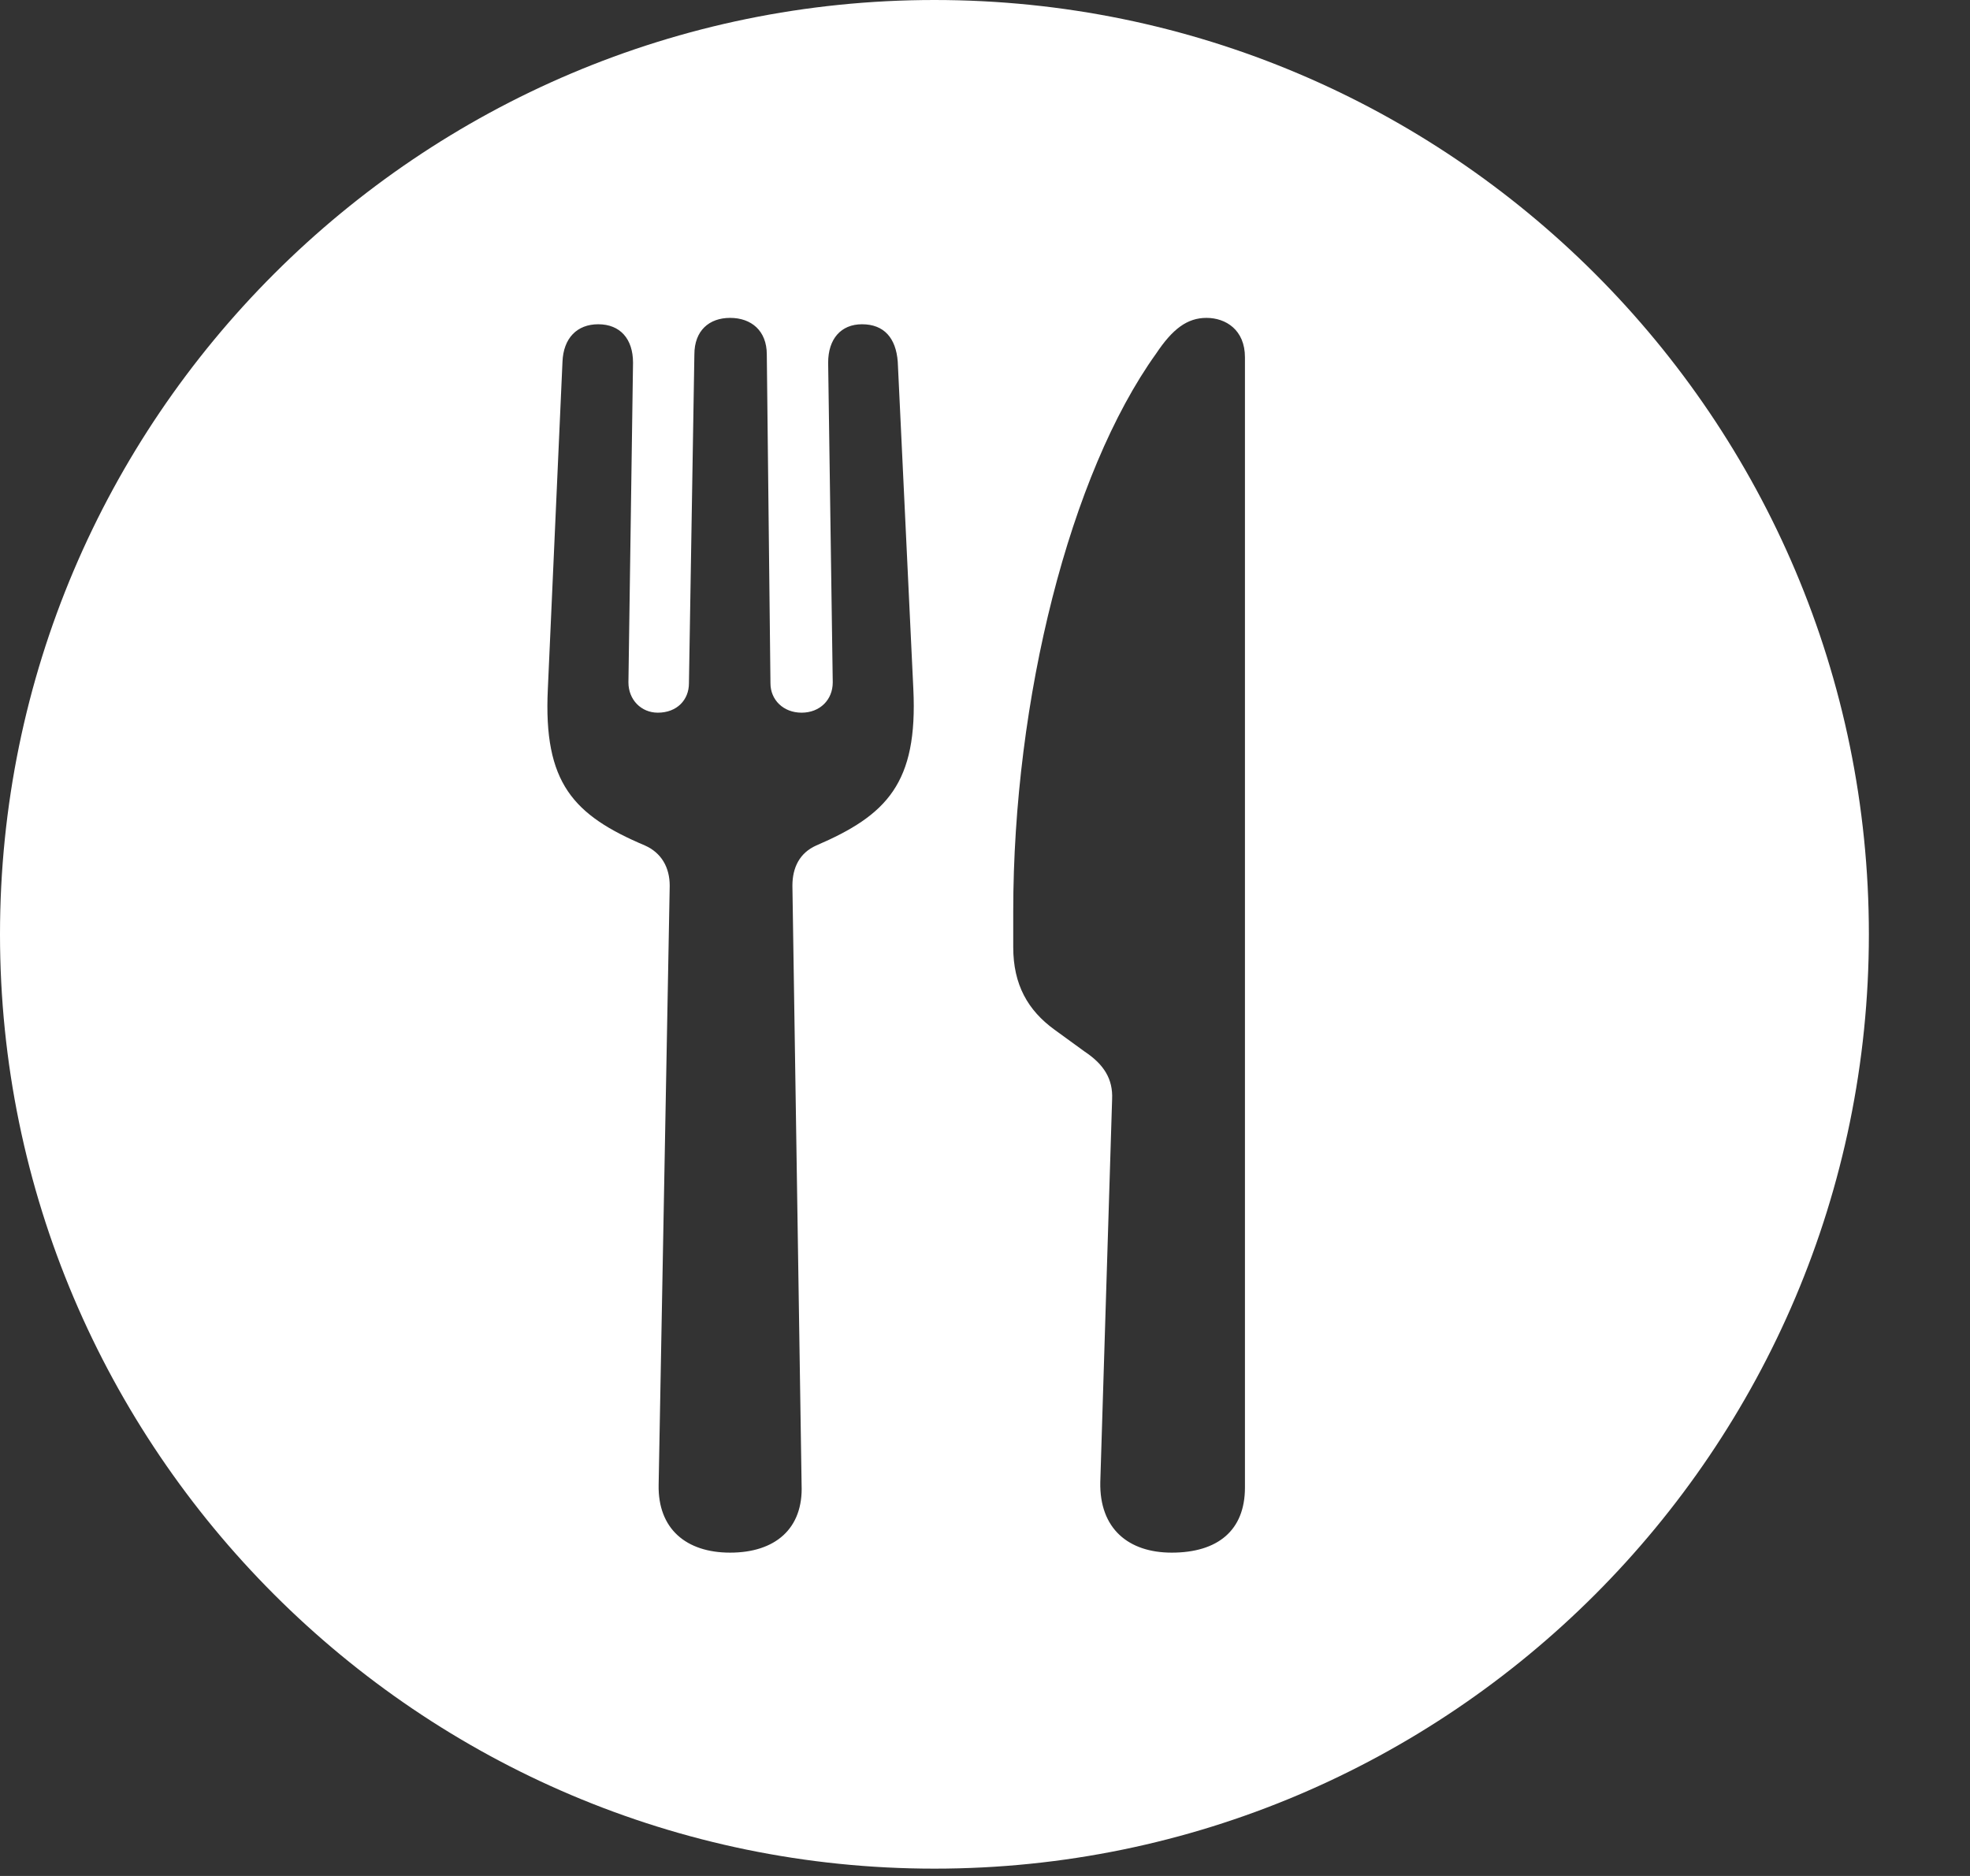 <svg width="21" height="20" viewBox="0 0 21 20" fill="none" xmlns="http://www.w3.org/2000/svg">
<rect x="0" y="0" width="21" height="20" fill="#333333" stroke="none"/>
<path d="M19.922 9.961C19.922 15.449 15.459 19.922 9.961 19.922C4.473 19.922 0 15.449 0 9.961C0 4.463 4.473 0 9.961 0C15.459 0 19.922 4.463 19.922 9.961ZM7.402 3.779L7.344 7.285C7.344 7.461 7.217 7.598 7.012 7.598C6.836 7.598 6.699 7.461 6.699 7.275L6.748 3.867C6.748 3.613 6.611 3.457 6.377 3.457C6.152 3.457 6.006 3.604 5.996 3.857L5.84 7.344C5.791 8.35 6.113 8.691 6.875 9.014C7.051 9.092 7.139 9.248 7.139 9.443L7.021 15.83C7.012 16.299 7.314 16.553 7.783 16.553C8.262 16.553 8.564 16.299 8.545 15.83L8.447 9.443C8.447 9.248 8.525 9.092 8.701 9.014C9.453 8.691 9.785 8.35 9.736 7.344L9.57 3.857C9.551 3.604 9.424 3.457 9.189 3.457C8.965 3.457 8.828 3.613 8.828 3.867L8.877 7.275C8.877 7.461 8.74 7.598 8.545 7.598C8.35 7.598 8.213 7.461 8.213 7.285L8.174 3.779C8.174 3.525 8.008 3.389 7.783 3.389C7.559 3.389 7.402 3.525 7.402 3.779ZM12.324 3.77C11.406 5.049 10.801 7.451 10.801 9.717V10.098C10.801 10.498 10.957 10.771 11.24 10.977L11.562 11.211C11.768 11.348 11.865 11.504 11.855 11.719L11.729 15.801C11.719 16.299 12.031 16.553 12.49 16.553C12.979 16.553 13.271 16.318 13.271 15.859V3.809C13.271 3.516 13.066 3.389 12.861 3.389C12.656 3.389 12.5 3.506 12.324 3.77Z" fill="white"/>
</svg>
